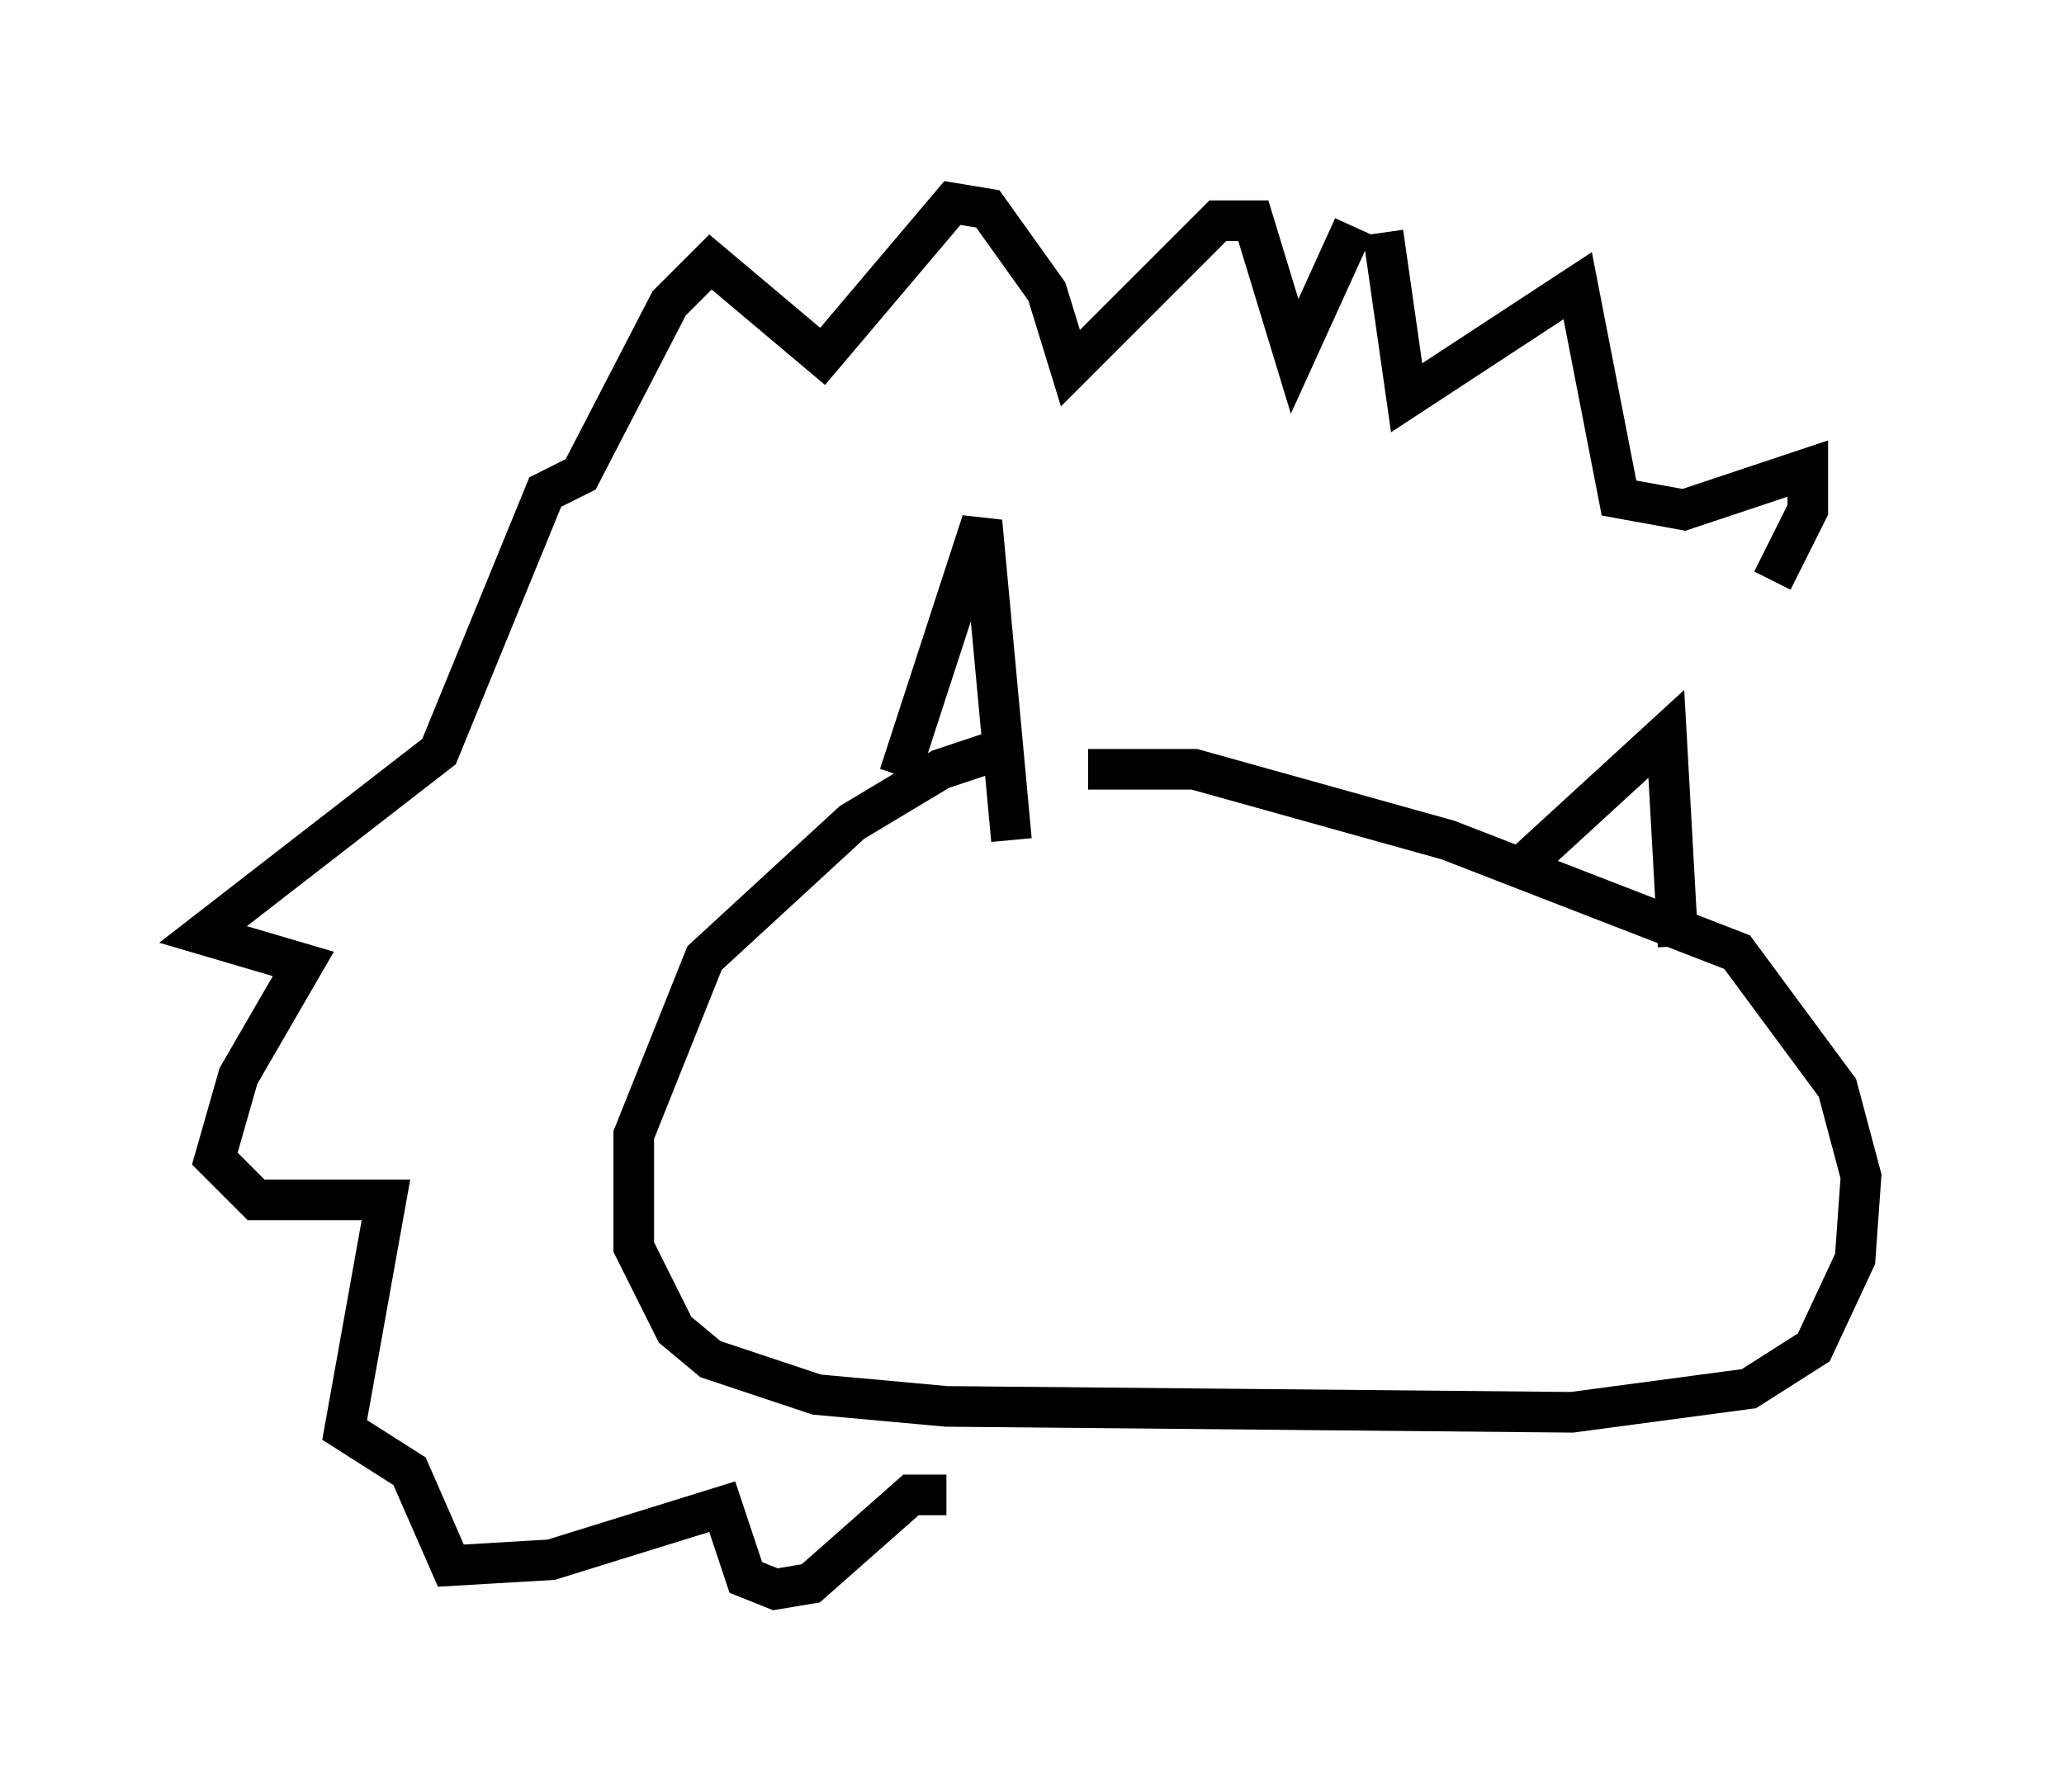 <?xml version="1.0" encoding="utf-8" ?>
<svg baseProfile="full" height="44.134" version="1.1" width="50.816" xmlns="http://www.w3.org/2000/svg" xmlns:ev="http://www.w3.org/2001/xml-events" xmlns:xlink="http://www.w3.org/1999/xlink"><defs /><rect fill="white" height="44.134" width="50.816" x="0" y="0" /><path d="M27.804, 18.508 m-3.341, 0.0 l-1.307, 0.436 -2.179, 1.307 l-3.631, 3.341 -1.743, 4.358 l0.0, 2.76 1.017, 2.034 l0.872, 0.726 2.615, 0.872 l3.196, 0.291 15.397, 0.145 l4.358, -0.581 1.598, -1.017 l1.017, -2.179 0.145, -2.034 l-0.581, -2.179 -2.469, -3.341 l-7.117, -2.76 -6.246, -1.743 l-2.615, 0.0 m-4.648, 0.145 l2.034, -6.246 0.726, 7.844 m12.637, 0.581 l3.486, -3.196 0.291, 5.229 m-7.989, -17.721 l-1.453, 3.196 -1.017, -3.341 l-0.872, 0.0 -3.631, 3.631 l-0.581, -1.888 -1.453, -2.034 l-0.872, -0.145 -3.196, 3.777 l-2.76, -2.324 -1.017, 1.017 l-2.179, 4.212 -0.872, 0.436 l-2.615, 6.391 -5.81, 4.503 l2.469, 0.726 -1.598, 2.76 l-0.581, 2.034 1.017, 1.017 l3.196, 0.0 -1.017, 5.665 l1.598, 1.017 1.017, 2.324 l2.469, -0.145 4.212, -1.307 l0.581, 1.743 0.726, 0.291 l0.872, -0.145 2.469, -2.179 l0.872, 0.0 m10.749, -31.084 l0.581, 4.067 4.212, -2.76 l1.017, 5.229 1.598, 0.291 l3.05, -1.017 0.0, 1.017 l-0.872, 1.743 " fill="none" stroke="black" stroke-width="1" /></svg>